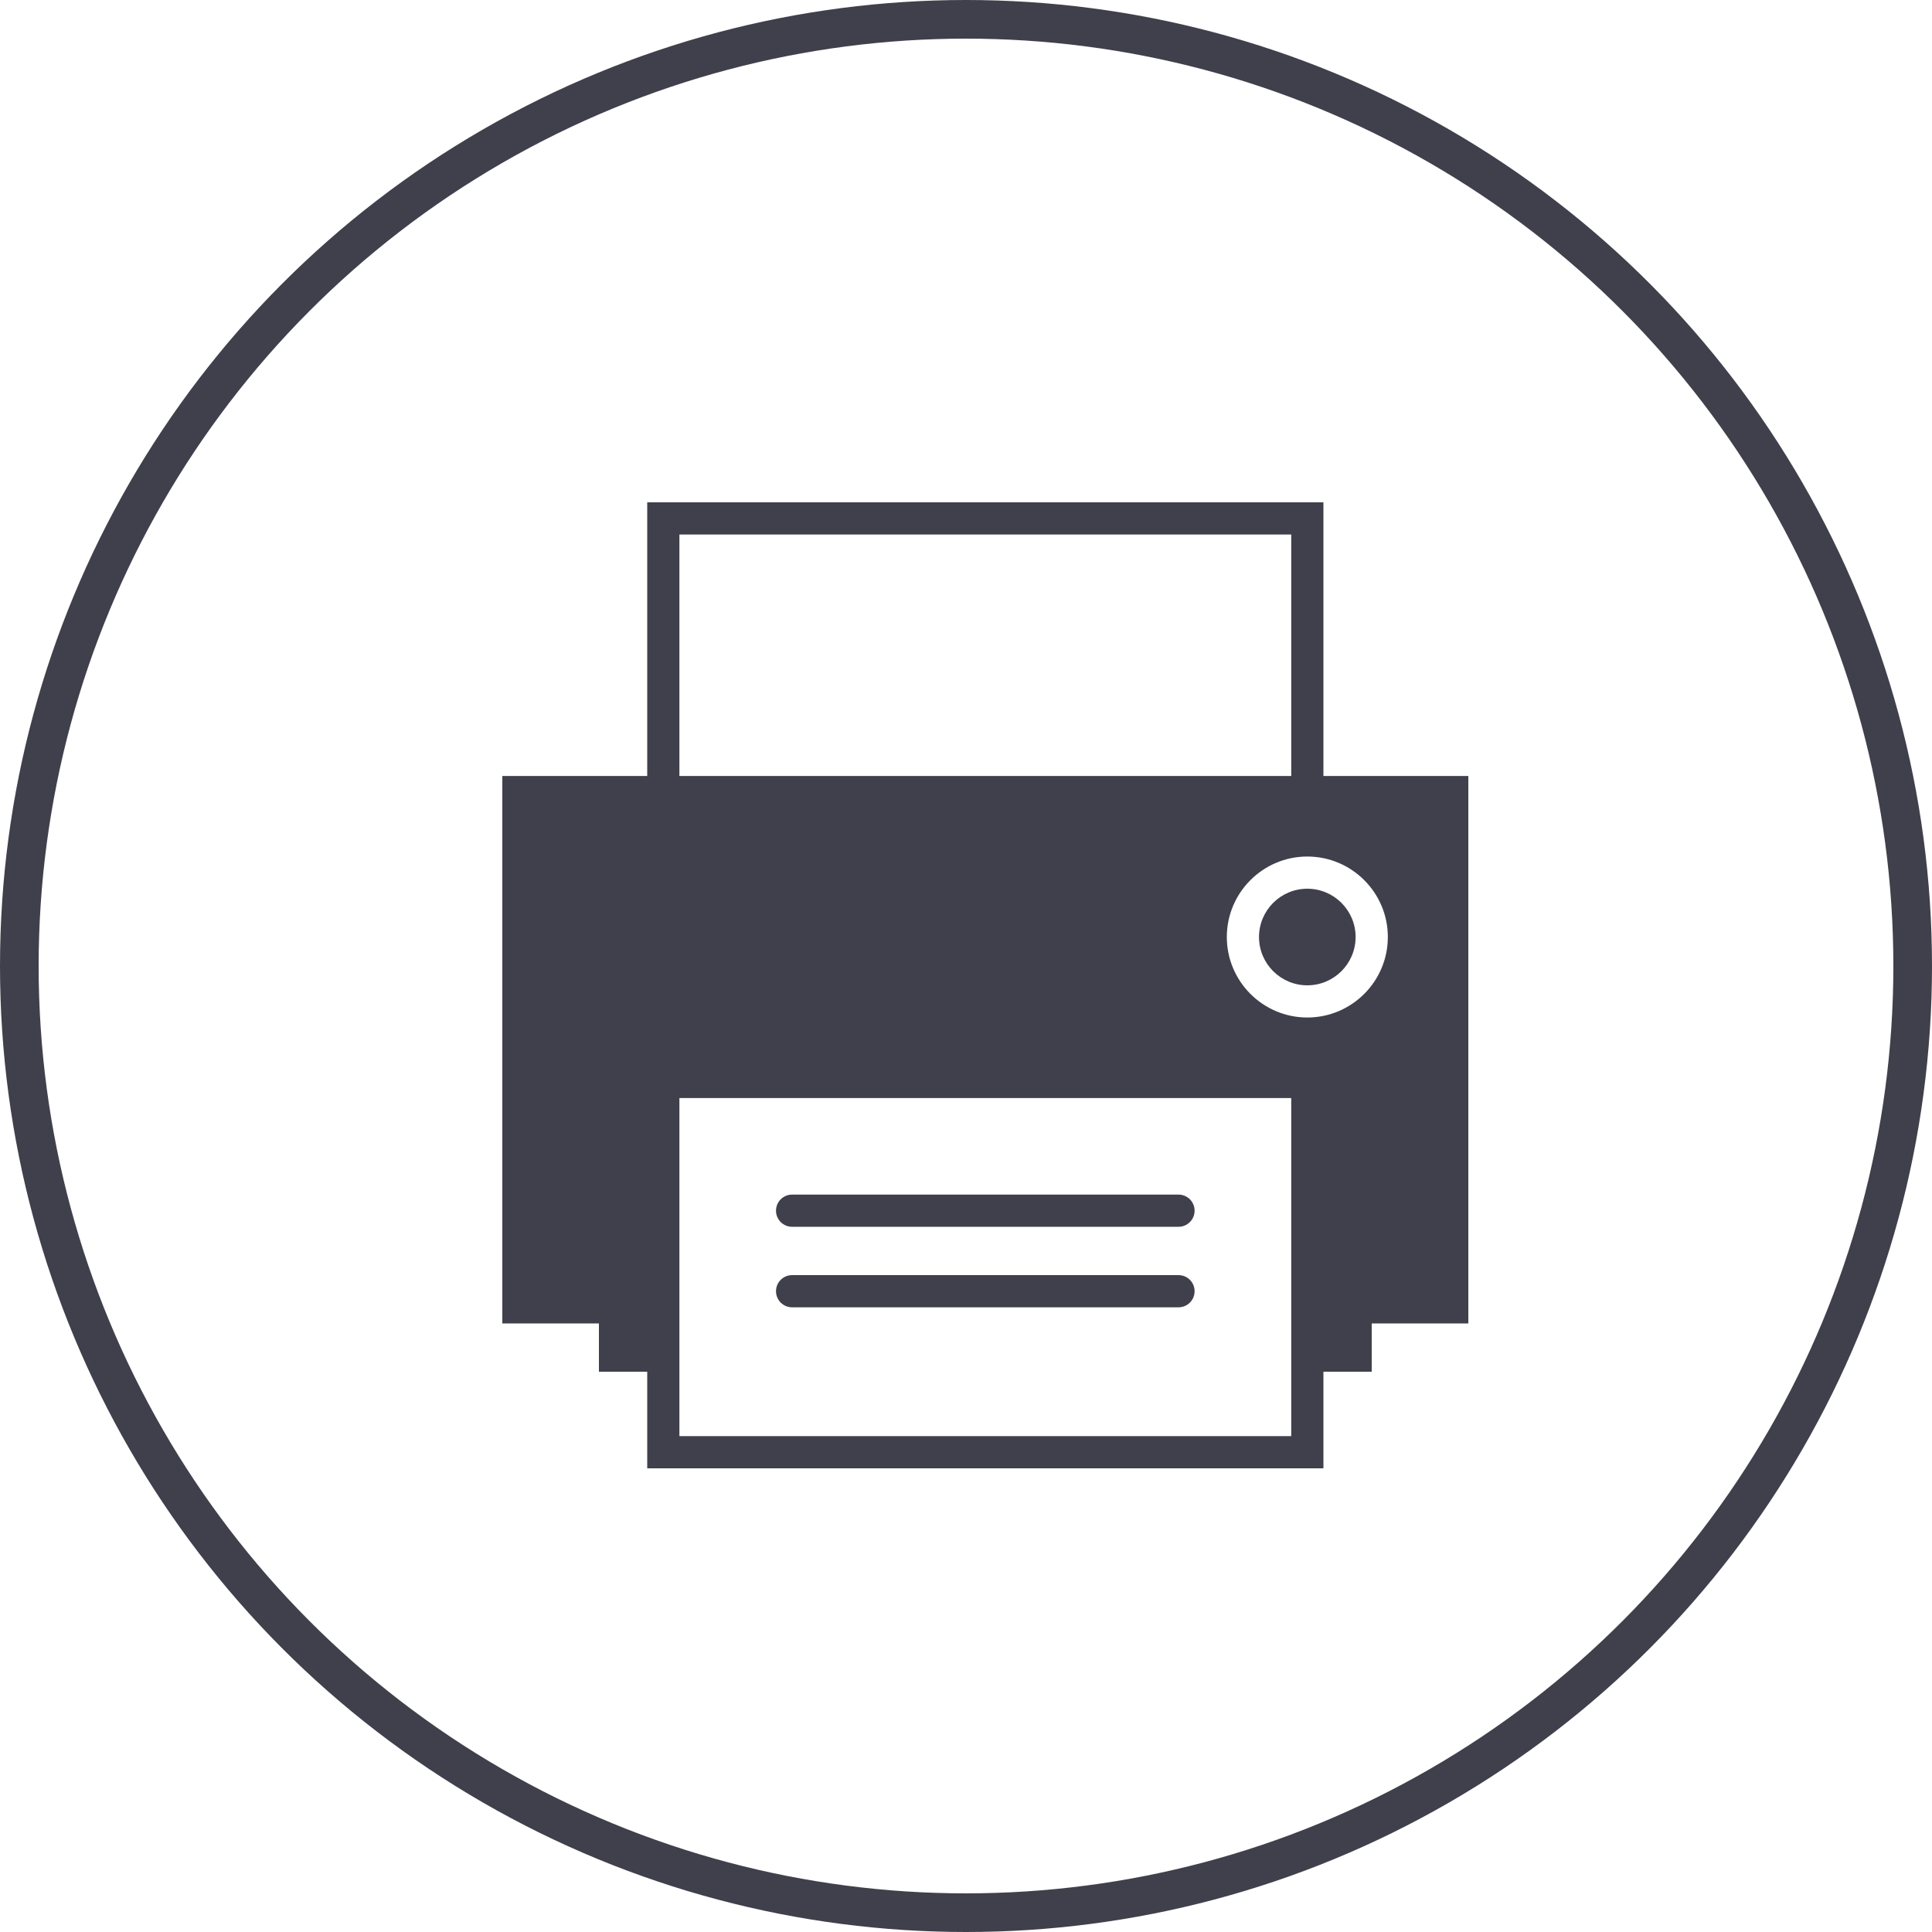 <svg width="50" height="50" viewBox="0 0 50 50" fill="none" xmlns="http://www.w3.org/2000/svg">
<circle cx="25" cy="25" r="24.5" stroke="#40404C"/>
<path d="M30.5 30.916H20.5C20.269 30.916 20.083 31.102 20.083 31.333C20.083 31.563 20.269 31.749 20.5 31.749H30.5C30.73 31.749 30.916 31.563 30.916 31.333C30.916 31.102 30.73 30.916 30.5 30.916Z" fill="#40404C"/>
<path d="M30.5 33H20.5C20.269 33 20.083 33.186 20.083 33.417C20.083 33.647 20.269 33.833 20.5 33.833H30.5C30.73 33.833 30.916 33.647 30.916 33.417C30.916 33.186 30.73 33 30.5 33Z" fill="#40404C"/>
<path d="M34.25 20.083V13H16.75V20.083H13V34.25H15.5V35.5H16.75V38H34.25V35.5H35.5V34.25H38V20.083H34.25ZM17.583 13.833H33.417V20.083H17.583V13.833ZM33.417 35.5V37.167H17.583V35.5V28.417H33.417V35.5ZM33.833 26.333C32.685 26.333 31.75 25.399 31.75 24.25C31.75 23.101 32.685 22.167 33.833 22.167C34.982 22.167 35.917 23.101 35.917 24.25C35.917 25.399 34.982 26.333 33.833 26.333Z" fill="#40404C"/>
<path d="M33.833 25.5C34.523 25.5 35.083 24.94 35.083 24.25C35.083 23.56 34.523 23 33.833 23C33.143 23 32.583 23.56 32.583 24.25C32.583 24.94 33.143 25.5 33.833 25.5Z" fill="#40404C"/>
</svg>
